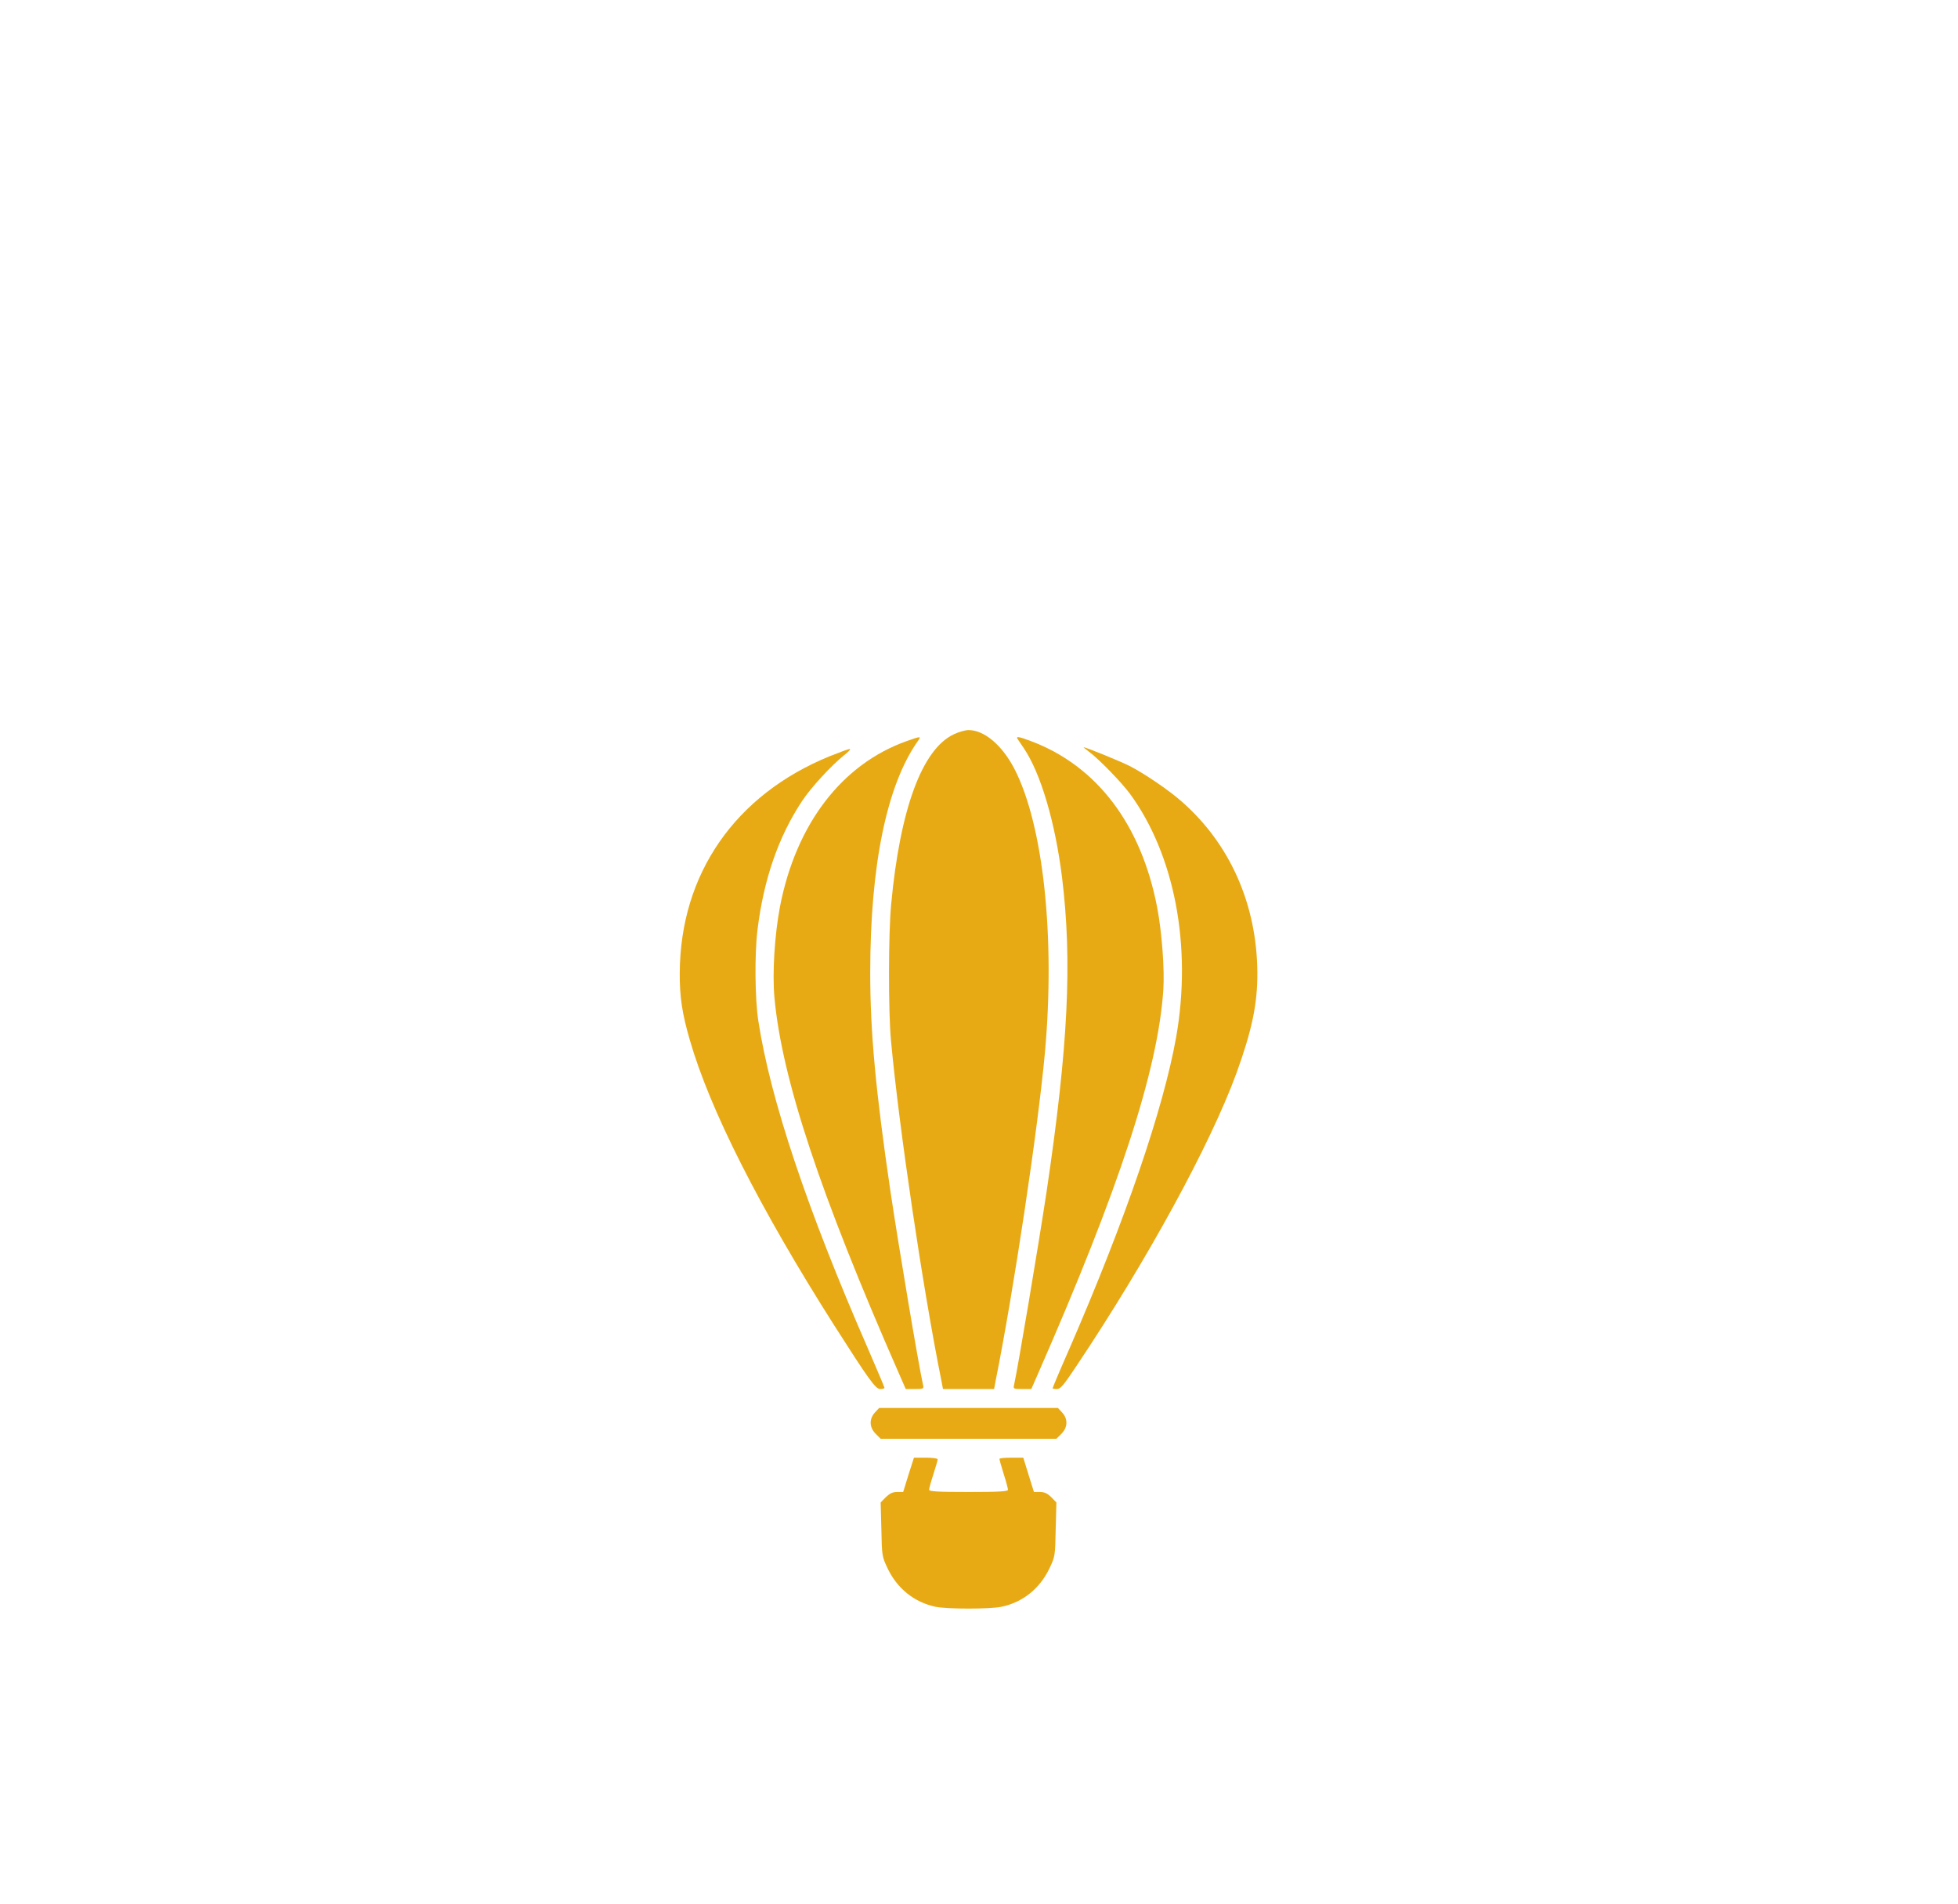 <svg width="36" height="35" viewBox="0 0 36 35" fill="none" xmlns="http://www.w3.org/2000/svg">
    <rect x="0.308" width="35" height="35" rx="5" fill="white" />
    <g filter="url(#filter0_d_30_150)">
        <path
            d="M17.54 9.499C16.956 9.77 16.549 10.868 16.385 12.626C16.334 13.159 16.331 14.588 16.382 15.134C16.53 16.733 16.962 19.661 17.306 21.371L17.338 21.538H17.808H18.278L18.309 21.371C18.637 19.734 19.082 16.774 19.212 15.355C19.404 13.225 19.183 11.171 18.653 10.139C18.426 9.701 18.098 9.423 17.808 9.423C17.748 9.423 17.625 9.458 17.54 9.499Z"
            fill="#E8AA14" />
        <path
            d="M16.672 9.625C15.479 10.048 14.634 11.152 14.34 12.673C14.242 13.193 14.198 13.891 14.239 14.342C14.375 15.828 15.075 17.945 16.533 21.264L16.653 21.538H16.82C16.978 21.538 16.987 21.535 16.972 21.466C16.89 21.103 16.527 18.942 16.372 17.904C16.101 16.061 16 14.979 16 13.887C16 11.903 16.306 10.426 16.88 9.619C16.943 9.534 16.927 9.534 16.672 9.625Z"
            fill="#E8AA14" />
        <path
            d="M18.71 9.587C18.726 9.609 18.776 9.688 18.827 9.761C19.136 10.221 19.401 11.12 19.527 12.133C19.716 13.679 19.641 15.225 19.243 17.907C19.092 18.907 18.716 21.144 18.644 21.466C18.628 21.535 18.637 21.538 18.795 21.538H18.962L19.082 21.264C20.578 17.853 21.288 15.686 21.389 14.203C21.414 13.824 21.363 13.137 21.275 12.679C20.982 11.155 20.165 10.079 18.953 9.625C18.726 9.54 18.675 9.534 18.71 9.587Z"
            fill="#E8AA14" />
        <path
            d="M20.019 9.818C20.202 9.953 20.613 10.376 20.773 10.591C21.597 11.714 21.919 13.399 21.625 15.068C21.389 16.39 20.695 18.418 19.666 20.788C19.492 21.182 19.354 21.513 19.354 21.523C19.354 21.532 19.388 21.538 19.433 21.538C19.499 21.538 19.556 21.469 19.789 21.119C21.092 19.172 22.253 17.043 22.733 15.733C23.017 14.948 23.121 14.462 23.118 13.887C23.111 12.635 22.619 11.518 21.726 10.736C21.486 10.524 21.035 10.218 20.761 10.079C20.597 9.997 19.966 9.739 19.925 9.739C19.915 9.739 19.959 9.773 20.019 9.818Z"
            fill="#E8AA14" />
        <path
            d="M15.249 9.906C13.514 10.616 12.507 12.07 12.498 13.887C12.495 14.326 12.542 14.638 12.684 15.124C13.05 16.396 13.965 18.207 15.34 20.371C15.978 21.371 16.098 21.538 16.183 21.538C16.227 21.538 16.262 21.529 16.262 21.516C16.262 21.504 16.126 21.182 15.959 20.797C14.839 18.232 14.164 16.213 13.943 14.771C13.88 14.37 13.873 13.54 13.927 13.099C14.041 12.168 14.312 11.386 14.744 10.732C14.905 10.486 15.28 10.079 15.514 9.89C15.599 9.824 15.65 9.77 15.624 9.77C15.602 9.77 15.432 9.833 15.249 9.906Z"
            fill="#E8AA14" />
        <path
            d="M16.088 21.968C15.978 22.087 15.981 22.242 16.101 22.362L16.192 22.453H17.808H19.423L19.515 22.362C19.634 22.242 19.638 22.087 19.527 21.968L19.451 21.886H17.808H16.164L16.088 21.968Z"
            fill="#E8AA14" />
        <path
            d="M16.703 23.116L16.606 23.431H16.495C16.413 23.431 16.36 23.457 16.287 23.526L16.192 23.624L16.205 24.119C16.214 24.599 16.218 24.621 16.315 24.826C16.492 25.205 16.811 25.46 17.202 25.542C17.416 25.586 18.199 25.586 18.413 25.542C18.805 25.46 19.123 25.205 19.3 24.826C19.398 24.621 19.401 24.599 19.41 24.119L19.423 23.624L19.328 23.526C19.259 23.457 19.202 23.431 19.12 23.431H19.01L18.912 23.116L18.814 22.8H18.596C18.473 22.8 18.376 22.81 18.376 22.823C18.376 22.838 18.41 22.961 18.454 23.1C18.499 23.239 18.533 23.372 18.533 23.39C18.533 23.422 18.366 23.431 17.808 23.431C17.249 23.431 17.082 23.422 17.082 23.39C17.082 23.372 17.117 23.242 17.161 23.107C17.205 22.971 17.24 22.848 17.24 22.832C17.24 22.813 17.142 22.8 17.022 22.8H16.804L16.703 23.116Z"
            fill="#E8AA14" />
    </g>
    <defs>
        <filter id="filter0_d_30_150" x="8.498" y="9.423" width="18.62" height="24.152"
            filterUnits="userSpaceOnUse" color-interpolation-filters="sRGB">
            <feFlood flood-opacity="0" result="BackgroundImageFix" />
            <feColorMatrix in="SourceAlpha" type="matrix" values="0 0 0 0 0 0 0 0 0 0 0 0 0 0 0 0 0 0 127 0"
                result="hardAlpha" />
            <feOffset dy="4" />
            <feGaussianBlur stdDeviation="2" />
            <feComposite in2="hardAlpha" operator="out" />
            <feColorMatrix type="matrix" values="0 0 0 0 0 0 0 0 0 0 0 0 0 0 0 0 0 0 0.25 0" />
            <feBlend mode="normal" in2="BackgroundImageFix" result="effect1_dropShadow_30_150" />
            <feBlend mode="normal" in="SourceGraphic" in2="effect1_dropShadow_30_150" result="shape" />
        </filter>
    </defs>
</svg>